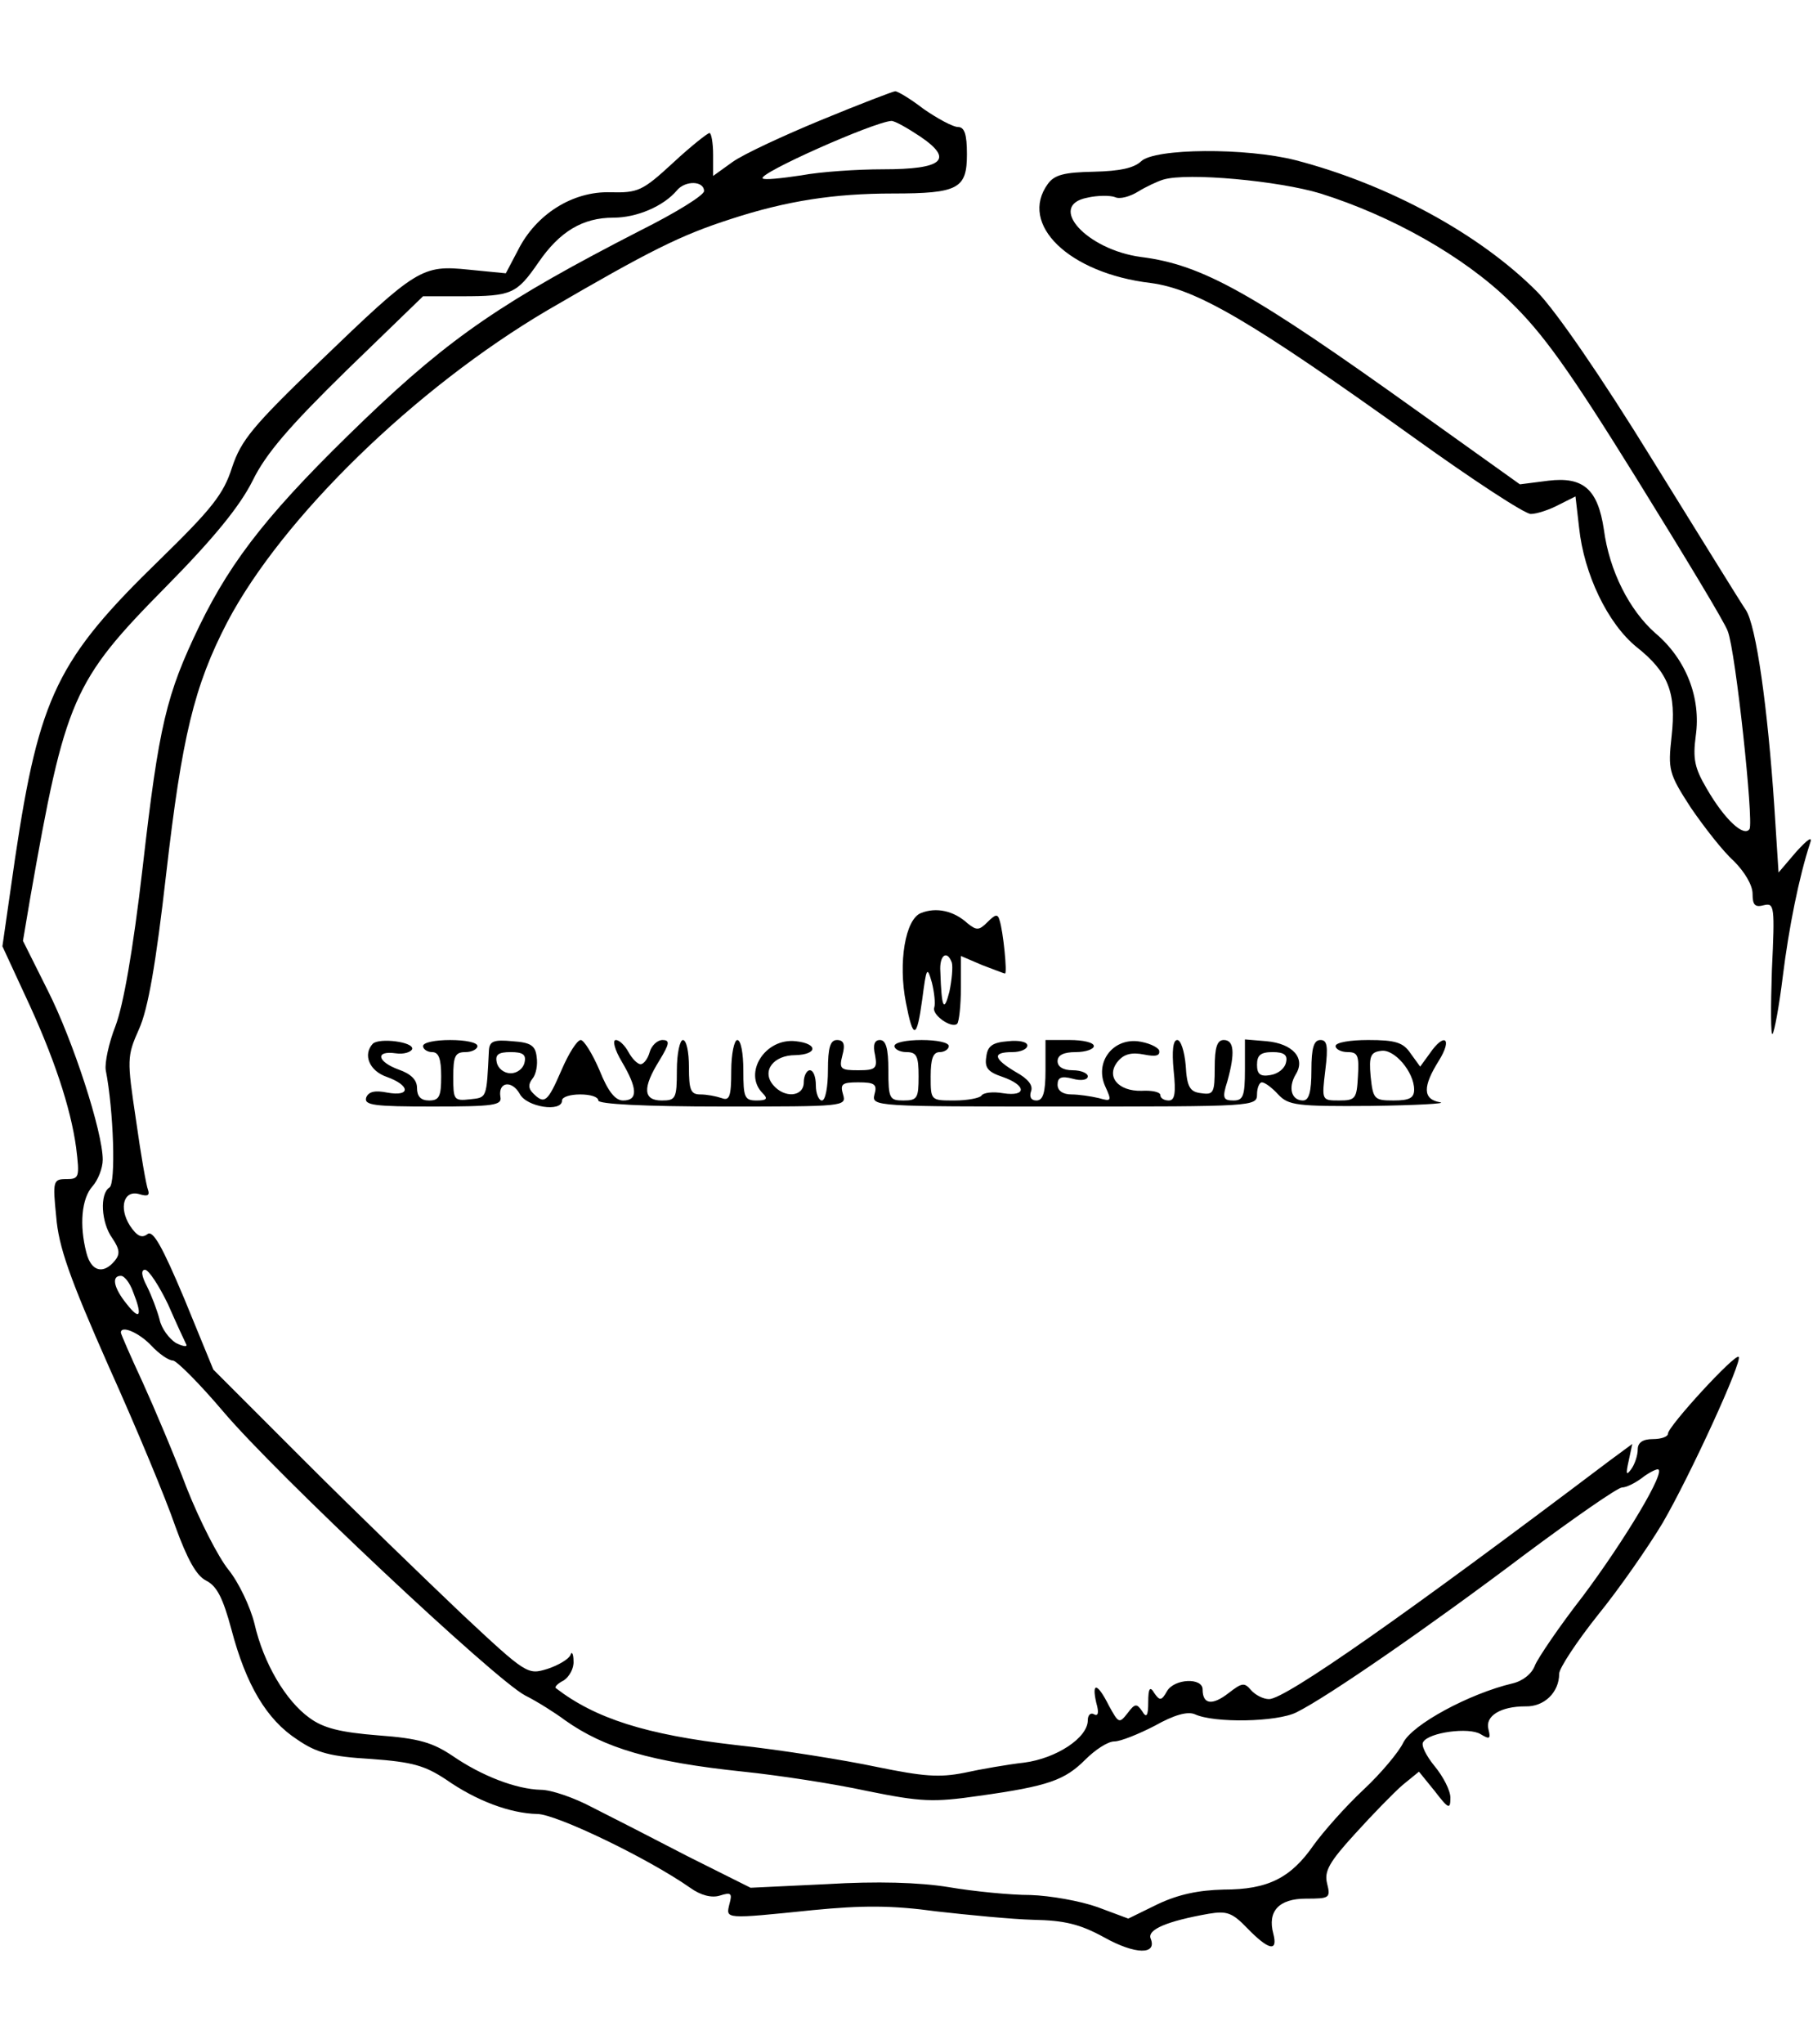 <?xml version="1.0" standalone="no"?>
<!DOCTYPE svg PUBLIC "-//W3C//DTD SVG 20010904//EN"
 "http://www.w3.org/TR/2001/REC-SVG-20010904/DTD/svg10.dtd">
<svg version="1.0" xmlns="http://www.w3.org/2000/svg"
 width="300pt" height="338pt" viewBox="0 0 300 338"
 preserveAspectRatio="xMidYMid meet">
<g transform="translate(0,338) scale(0.1,-0.1)"
fill="#000000" stroke="none">
<path d="M1360 3182 c-63 -26 -130 -57 -148 -70 l-32 -23 0 35 c0 20 -3 36 -6
36 -3 0 -31 -22 -60 -49 -51 -47 -58 -50 -104 -49 -62 2 -123 -36 -153 -96
l-20 -38 -61 6 c-78 8 -86 3 -248 -153 -110 -106 -129 -129 -144 -174 -14 -44
-33 -68 -119 -152 -170 -165 -200 -226 -240 -494 l-21 -146 37 -80 c48 -102
76 -187 85 -253 6 -49 5 -52 -16 -52 -22 0 -23 -3 -17 -62 4 -50 22 -101 87
-248 46 -102 95 -220 110 -264 20 -55 35 -82 51 -90 18 -9 28 -29 42 -81 24
-91 58 -149 109 -182 32 -22 55 -28 122 -32 69 -5 89 -11 124 -34 50 -35 106
-56 151 -57 31 0 183 -73 253 -122 18 -13 36 -17 49 -13 19 6 21 4 16 -14 -6
-25 -9 -25 138 -10 82 8 131 8 204 -2 53 -6 125 -13 161 -14 51 -1 77 -7 117
-29 52 -29 88 -29 77 -2 -6 15 28 29 96 41 30 5 39 2 64 -24 35 -36 51 -40 43
-9 -10 37 9 58 54 58 39 0 41 1 35 25 -5 20 3 35 46 82 29 32 64 68 79 81 l27
22 26 -32 c23 -30 26 -31 26 -11 0 12 -12 35 -26 52 -14 17 -23 35 -19 40 9
16 76 25 95 13 15 -9 17 -8 13 8 -6 22 20 38 61 38 31 -1 56 23 56 54 0 9 29
53 64 97 35 43 83 112 107 152 46 79 133 269 126 275 -6 6 -117 -115 -117
-127 0 -5 -11 -9 -25 -9 -17 0 -25 -6 -25 -17 0 -10 -5 -25 -11 -33 -8 -11 -9
-8 -4 14 l6 28 -38 -28 c-335 -253 -536 -394 -563 -394 -10 0 -23 7 -30 15
-11 13 -15 12 -37 -5 -27 -21 -43 -19 -43 6 0 20 -47 18 -59 -3 -9 -16 -12
-16 -21 -3 -7 12 -10 8 -10 -15 0 -23 -3 -27 -10 -15 -9 13 -12 13 -24 -3 -14
-18 -15 -17 -31 12 -19 38 -29 40 -21 5 5 -17 3 -23 -4 -19 -5 3 -10 -1 -10
-10 0 -29 -52 -63 -105 -70 -27 -3 -73 -11 -100 -17 -41 -8 -67 -6 -145 10
-52 11 -157 28 -232 36 -149 17 -233 44 -298 94 -3 2 3 8 13 13 9 6 17 20 16
32 0 12 -3 17 -5 10 -3 -7 -20 -17 -38 -23 -33 -10 -34 -10 -142 91 -60 57
-177 170 -260 253 l-151 151 -48 117 c-37 88 -52 114 -61 107 -9 -7 -17 -4
-29 14 -19 30 -10 60 16 52 13 -4 17 -2 14 7 -3 7 -12 59 -20 116 -15 100 -15
105 5 150 15 33 28 108 45 257 26 226 46 310 101 416 91 173 311 387 530 516
170 99 220 124 304 151 92 30 171 42 267 42 109 0 123 8 123 65 0 33 -4 45
-15 45 -8 0 -34 14 -57 30 -22 17 -44 30 -47 29 -3 0 -58 -21 -121 -47z m163
-28 c56 -38 37 -54 -62 -54 -42 0 -103 -4 -135 -10 -33 -5 -62 -8 -64 -5 -8 8
183 93 213 95 6 0 27 -12 48 -26z m-358 -90 c0 -7 -47 -36 -105 -65 -226 -116
-314 -176 -456 -312 -154 -148 -219 -229 -274 -342 -55 -114 -67 -164 -94
-400 -16 -138 -32 -228 -45 -262 -11 -28 -18 -61 -16 -73 13 -66 17 -188 6
-194 -16 -10 -14 -58 5 -84 12 -18 13 -26 4 -37 -19 -23 -39 -18 -47 13 -12
46 -8 90 10 110 9 10 17 30 17 44 0 46 -49 197 -91 280 l-41 82 12 71 c58 330
70 358 224 514 80 81 123 134 144 176 22 45 61 90 156 183 l126 122 64 0 c83
0 91 4 127 56 35 51 73 74 124 74 39 0 83 19 105 45 14 17 45 16 45 -1z m-887
-1841 c14 -32 28 -62 30 -66 3 -5 -5 -4 -17 2 -11 7 -24 24 -27 39 -4 15 -13
39 -21 55 -9 17 -10 27 -3 27 6 0 23 -26 38 -57z m-58 21 c16 -40 12 -49 -10
-21 -22 27 -26 47 -10 47 6 0 15 -12 20 -26z m30 -89 c13 -14 29 -25 36 -25 6
0 44 -38 83 -84 87 -103 450 -444 500 -470 20 -10 50 -29 66 -41 65 -46 142
-69 295 -85 58 -6 150 -20 205 -32 89 -18 109 -19 185 -8 115 16 142 26 176
60 16 16 37 30 48 30 10 0 40 12 67 26 32 18 54 24 66 19 32 -15 136 -13 168
3 51 25 223 144 378 261 82 61 154 111 161 111 7 0 21 7 32 15 10 8 23 15 27
15 16 0 -55 -118 -124 -210 -39 -50 -74 -102 -79 -114 -5 -14 -20 -26 -37 -30
-72 -17 -166 -68 -181 -98 -7 -15 -37 -51 -66 -78 -30 -28 -66 -69 -82 -91
-38 -55 -76 -74 -149 -74 -42 -1 -75 -8 -109 -24 l-49 -24 -51 19 c-28 10 -78
19 -111 20 -33 0 -94 6 -135 13 -49 8 -119 10 -202 5 l-126 -6 -104 52 c-56
29 -128 66 -158 81 -30 16 -68 29 -85 29 -41 1 -98 23 -146 56 -33 22 -55 29
-123 34 -63 5 -91 12 -114 29 -39 28 -76 90 -91 156 -7 28 -26 68 -43 89 -17
21 -48 82 -69 135 -20 53 -53 131 -73 175 -20 43 -36 80 -36 82 0 13 30 0 50
-21z"/>
<path d="M1888 3113 c-12 -11 -35 -16 -78 -17 -49 -1 -65 -5 -76 -20 -49 -67
35 -148 170 -164 75 -10 164 -61 436 -256 96 -69 183 -126 193 -126 10 0 31 7
46 15 l28 14 6 -52 c8 -76 47 -158 95 -197 53 -42 66 -76 58 -148 -6 -55 -5
-61 32 -118 22 -32 53 -72 71 -88 18 -18 31 -40 31 -54 0 -19 4 -23 19 -19 17
4 18 -2 13 -107 -2 -61 -2 -109 1 -106 3 3 11 46 17 95 10 81 27 165 45 220 5
13 -3 8 -23 -14 l-29 -34 -7 109 c-11 164 -30 299 -47 325 -9 13 -78 125 -155
249 -85 138 -159 245 -190 277 -94 95 -246 178 -400 218 -82 21 -234 20 -256
-2z m297 -53 c118 -37 237 -104 313 -178 55 -53 98 -113 211 -295 78 -126 146
-238 150 -251 13 -33 43 -314 36 -327 -9 -14 -41 15 -71 67 -20 34 -23 49 -18
87 9 63 -16 127 -67 170 -43 38 -76 103 -85 171 -10 67 -34 88 -92 81 l-47 -6
-168 120 c-274 196 -356 243 -459 256 -90 12 -156 85 -89 98 17 4 38 4 46 1 8
-4 25 1 38 9 13 8 32 17 42 20 40 12 191 -2 260 -23z"/>
<path d="M1524 1870 c-26 -10 -38 -82 -25 -148 12 -62 18 -61 27 5 7 53 8 56
16 28 4 -16 6 -35 4 -41 -5 -12 29 -36 38 -27 3 4 6 30 6 59 l0 53 35 -15 c19
-7 36 -14 38 -14 4 0 -3 70 -9 88 -3 11 -7 10 -20 -3 -14 -14 -18 -14 -33 -2
-23 21 -52 27 -77 17z m51 -82 c2 -7 0 -29 -4 -48 -9 -35 -13 -28 -15 33 -2
27 11 37 19 15z"/>
<path d="M617 1654 c-17 -18 -6 -45 23 -55 39 -14 40 -33 1 -26 -20 4 -31 2
-35 -8 -4 -13 13 -15 110 -15 101 0 115 2 112 16 -4 25 19 28 32 5 11 -22 70
-31 70 -11 0 6 14 10 30 10 17 0 30 -4 30 -10 0 -6 75 -10 206 -10 201 0 205
0 199 20 -5 17 -2 20 25 20 27 0 32 -3 27 -20 -5 -20 0 -20 314 -20 312 0 319
0 319 20 0 11 4 20 8 20 5 0 17 -9 27 -20 17 -18 30 -20 154 -19 75 1 126 4
114 6 -29 5 -29 26 -2 69 23 37 9 47 -15 12 l-16 -22 -16 22 c-12 18 -25 22
-70 22 -30 0 -54 -4 -54 -10 0 -5 9 -10 20 -10 17 0 19 -6 17 -40 -2 -37 -4
-40 -31 -40 -29 0 -29 0 -23 50 5 40 3 50 -8 50 -11 0 -15 -13 -15 -50 0 -36
-4 -50 -14 -50 -19 0 -25 21 -12 43 17 27 -5 51 -48 55 l-36 3 0 -50 c0 -44
-3 -51 -19 -51 -17 0 -19 4 -10 32 13 47 11 68 -6 68 -11 0 -15 -12 -15 -46 0
-41 -2 -45 -22 -42 -19 2 -24 10 -26 46 -2 23 -8 42 -14 42 -7 0 -9 -18 -6
-50 4 -38 2 -50 -8 -50 -8 0 -14 4 -14 9 0 5 -14 8 -31 7 -39 -1 -60 24 -39
49 10 12 23 15 43 11 20 -4 27 -2 25 7 -3 6 -19 13 -36 15 -42 4 -71 -36 -53
-75 11 -24 10 -25 -11 -19 -13 3 -33 6 -45 6 -14 0 -23 6 -23 16 0 12 6 15 25
10 14 -4 25 -2 25 4 0 5 -11 10 -25 10 -16 0 -25 6 -25 15 0 10 10 15 30 15
17 0 30 5 30 10 0 6 -18 10 -40 10 l-40 0 0 -50 c0 -37 -4 -50 -15 -50 -9 0
-12 6 -9 15 4 10 -5 21 -25 32 -37 22 -40 33 -6 33 14 0 25 5 25 11 0 6 -14 9
-32 7 -26 -2 -34 -8 -36 -26 -3 -18 3 -25 27 -33 40 -14 40 -33 1 -27 -17 3
-33 1 -36 -4 -3 -4 -23 -8 -45 -8 -39 0 -39 0 -39 40 0 29 4 40 15 40 8 0 15
5 15 10 0 6 -20 10 -45 10 -25 0 -45 -4 -45 -10 0 -5 9 -10 20 -10 17 0 20 -7
20 -40 0 -36 -2 -40 -25 -40 -23 0 -25 3 -25 50 0 36 -4 50 -14 50 -9 0 -12
-8 -8 -25 4 -22 1 -25 -28 -25 -29 0 -32 2 -26 25 5 18 2 25 -9 25 -11 0 -15
-12 -15 -50 0 -27 -4 -50 -10 -50 -5 0 -10 11 -10 25 0 14 -4 25 -10 25 -5 0
-10 -9 -10 -20 0 -24 -32 -27 -51 -4 -19 23 1 49 37 49 37 1 38 19 1 23 -51 6
-88 -53 -55 -86 9 -9 7 -12 -10 -12 -20 0 -22 5 -22 50 0 28 -4 50 -10 50 -5
0 -10 -23 -10 -51 0 -43 -3 -50 -16 -45 -9 3 -24 6 -35 6 -16 0 -19 7 -19 45
0 25 -4 45 -10 45 -5 0 -10 -22 -10 -50 0 -47 -2 -50 -25 -50 -31 0 -32 21 -4
66 17 28 18 34 5 34 -8 0 -18 -9 -21 -20 -3 -11 -10 -20 -15 -20 -5 0 -14 9
-20 20 -6 11 -15 20 -21 20 -6 0 -2 -16 10 -36 26 -44 27 -64 2 -64 -13 0 -25
15 -39 50 -12 28 -26 50 -31 50 -6 0 -20 -22 -32 -50 -23 -53 -28 -57 -47 -38
-8 8 -8 15 -1 24 6 7 9 23 7 36 -2 19 -10 24 -40 26 -31 3 -38 0 -39 -15 -4
-80 -3 -78 -31 -81 -27 -3 -28 -1 -28 37 0 34 3 41 20 41 11 0 20 5 20 10 0 6
-20 10 -45 10 -25 0 -45 -4 -45 -10 0 -5 7 -10 15 -10 11 0 15 -11 15 -40 0
-33 -3 -40 -20 -40 -14 0 -20 7 -20 21 0 13 -10 23 -30 30 -36 13 -40 32 -5
27 13 -2 25 2 27 7 3 12 -54 19 -65 9z m1723 -76 c0 -14 -8 -18 -34 -18 -32 0
-34 2 -38 40 -3 33 0 40 17 42 22 4 55 -35 55 -64z m-1472 45 c-2 -10 -12 -18
-23 -18 -11 0 -21 8 -23 18 -3 13 3 17 23 17 20 0 26 -4 23 -17z m1260 0 c-2
-10 -13 -19 -26 -21 -17 -3 -22 2 -22 17 0 16 6 21 26 21 19 0 25 -5 22 -17z"/>
</g>
</svg>

